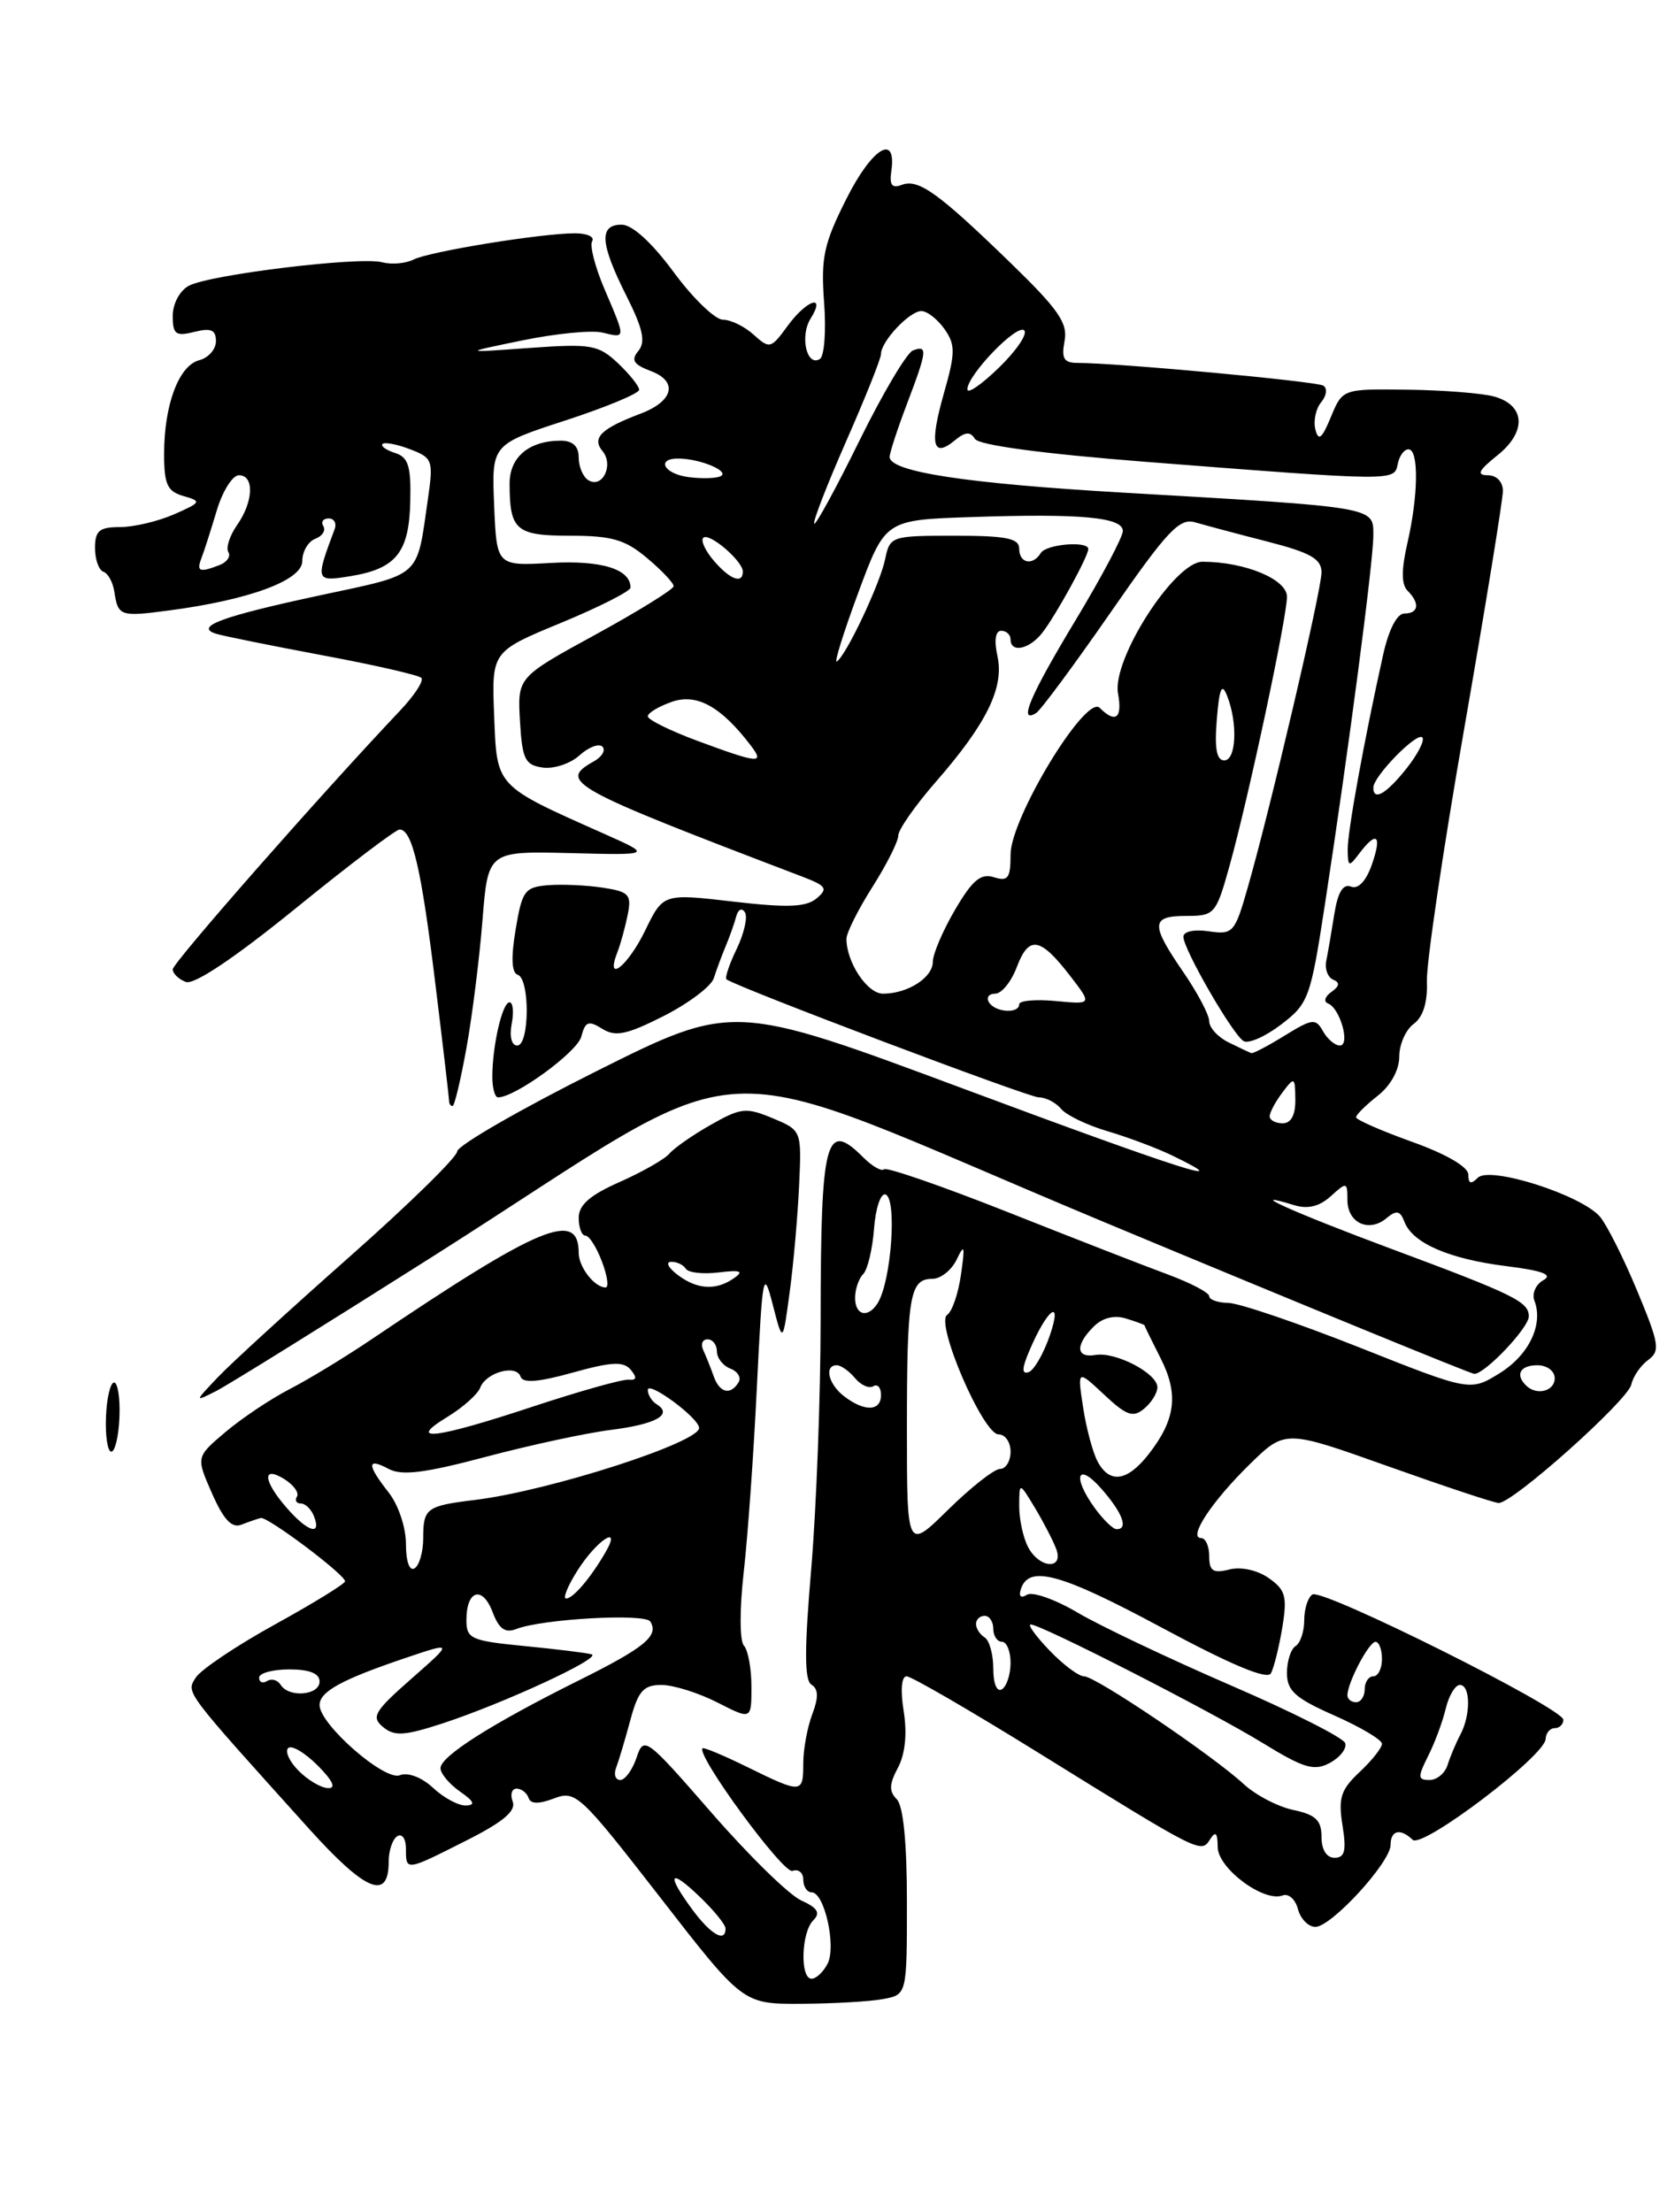 <?xml version="1.0" encoding="UTF-8" standalone="no"?>
<!DOCTYPE svg PUBLIC "-//W3C//DTD SVG 1.1//EN" "http://www.w3.org/Graphics/SVG/1.1/DTD/svg11.dtd" >
<svg xmlns="http://www.w3.org/2000/svg" xmlns:xlink="http://www.w3.org/1999/xlink" version="1.1" viewBox="0 0 193 256">
 <g >
 <path fill="currentColor"
d=" M 102.25 231.35 C 105.00 230.84 105.00 230.84 105.00 220.12 C 105.00 213.22 104.58 208.98 103.82 208.22 C 102.91 207.31 102.95 206.47 103.96 204.58 C 104.80 203.00 105.04 200.67 104.63 198.06 C 104.23 195.62 104.37 194.00 104.96 194.00 C 105.51 194.00 112.37 197.98 120.23 202.85 C 139.14 214.57 139.05 214.52 140.11 212.85 C 140.74 211.87 140.97 212.12 140.98 213.76 C 141.00 216.23 146.33 220.19 148.50 219.36 C 149.18 219.10 149.98 219.81 150.27 220.94 C 150.57 222.07 151.48 223.00 152.29 223.00 C 154.14 223.00 161.00 215.52 161.00 213.50 C 161.00 211.81 162.13 211.55 163.55 212.92 C 164.65 213.99 178.88 203.21 178.95 201.25 C 178.98 200.56 179.45 200.00 180.00 200.00 C 180.55 200.00 181.00 199.56 181.00 199.03 C 181.00 197.71 153.13 183.80 151.95 184.53 C 151.43 184.85 151.00 186.19 151.00 187.50 C 151.00 188.81 150.55 190.16 150.00 190.50 C 149.45 190.84 149.00 192.24 149.00 193.61 C 149.00 195.68 149.95 196.53 154.50 198.54 C 157.53 199.88 160.00 201.35 160.00 201.81 C 160.00 202.27 158.84 203.74 157.41 205.08 C 155.23 207.12 154.92 208.08 155.43 211.25 C 155.90 214.19 155.70 215.00 154.51 215.00 C 153.58 215.00 153.00 214.07 153.00 212.58 C 153.00 210.66 152.33 210.02 149.75 209.47 C 147.96 209.10 145.38 207.75 144.00 206.48 C 140.37 203.13 126.84 194.00 125.51 194.00 C 124.88 194.00 123.08 192.65 121.50 191.00 C 119.92 189.35 118.94 188.00 119.33 188.00 C 120.53 188.00 140.19 198.04 146.16 201.70 C 150.97 204.65 152.14 205.00 153.97 204.02 C 155.15 203.38 155.95 202.36 155.74 201.73 C 155.54 201.11 149.55 198.09 142.43 195.02 C 135.32 191.94 127.38 188.17 124.78 186.64 C 122.18 185.10 119.54 184.17 118.90 184.56 C 118.18 185.01 117.91 184.75 118.20 183.89 C 119.13 181.07 122.80 182.08 134.51 188.37 C 142.52 192.67 146.71 194.43 147.14 193.66 C 147.49 193.02 148.08 190.64 148.46 188.36 C 149.05 184.76 148.84 184.00 146.89 182.63 C 145.57 181.71 143.67 181.29 142.32 181.64 C 140.44 182.11 140.00 181.81 140.00 180.11 C 140.00 178.95 139.58 178.00 139.06 178.00 C 137.50 178.00 140.30 173.76 144.68 169.47 C 148.79 165.45 148.79 165.45 160.64 169.67 C 167.16 171.99 172.95 173.92 173.50 173.94 C 175.09 174.02 188.46 162.08 188.87 160.23 C 189.07 159.30 189.95 158.03 190.82 157.39 C 192.24 156.35 192.10 155.52 189.54 149.37 C 187.97 145.59 186.03 141.74 185.24 140.81 C 183.10 138.30 172.49 134.91 171.10 136.30 C 170.30 137.10 170.00 137.00 170.00 135.94 C 170.00 135.05 167.46 133.57 163.50 132.15 C 159.93 130.87 157.00 129.59 157.00 129.30 C 157.00 129.02 158.12 127.90 159.50 126.82 C 161.01 125.64 162.00 123.83 162.00 122.29 C 162.00 120.88 162.75 119.17 163.67 118.50 C 164.76 117.70 165.29 116.01 165.20 113.60 C 165.12 111.58 167.07 98.38 169.53 84.28 C 171.99 70.17 174.00 57.81 174.00 56.82 C 174.00 55.76 173.27 55.00 172.25 55.00 C 170.91 54.99 171.16 54.46 173.36 52.70 C 176.78 49.97 176.61 46.90 172.99 45.89 C 171.62 45.51 167.11 45.15 162.97 45.10 C 155.44 45.00 155.44 45.00 154.09 48.25 C 153.05 50.78 152.64 51.10 152.29 49.70 C 152.04 48.71 152.34 47.29 152.97 46.54 C 153.59 45.79 153.70 44.93 153.21 44.63 C 152.40 44.13 129.36 42.00 124.74 42.00 C 123.17 42.00 122.87 41.48 123.25 39.48 C 123.65 37.39 122.56 35.82 116.95 30.38 C 108.59 22.28 106.33 20.66 104.39 21.40 C 103.28 21.83 102.96 21.41 103.19 19.84 C 103.84 15.36 100.99 17.07 98.03 22.94 C 95.37 28.21 95.03 29.79 95.41 34.99 C 95.66 38.28 95.44 41.23 94.92 41.55 C 93.40 42.49 92.58 38.90 93.85 36.87 C 95.68 33.94 93.40 34.68 91.17 37.74 C 89.26 40.36 89.10 40.40 87.26 38.74 C 86.21 37.78 84.60 37.00 83.70 37.00 C 82.80 37.00 80.23 34.53 78.00 31.50 C 75.47 28.07 73.20 26.00 71.97 26.00 C 69.33 26.00 69.47 28.16 72.52 34.23 C 74.45 38.06 74.77 39.57 73.91 40.61 C 73.02 41.68 73.34 42.18 75.37 42.95 C 78.53 44.15 77.97 46.43 74.17 47.87 C 69.58 49.60 68.49 50.68 69.76 52.21 C 71.09 53.82 69.74 56.58 68.11 55.57 C 67.50 55.19 67.00 54.01 67.00 52.94 C 67.00 51.65 66.31 51.00 64.93 51.00 C 61.26 51.00 59.00 52.89 59.00 55.95 C 59.00 61.37 59.73 62.00 66.03 62.00 C 70.83 62.00 72.39 62.45 74.92 64.59 C 76.62 66.01 78.00 67.48 77.99 67.84 C 77.99 68.20 73.92 70.72 68.95 73.44 C 59.91 78.38 59.91 78.38 60.20 83.44 C 60.46 87.88 60.79 88.54 62.83 88.83 C 64.12 89.01 66.03 88.38 67.09 87.42 C 68.15 86.46 69.34 86.01 69.75 86.41 C 70.15 86.82 69.70 87.59 68.74 88.12 C 64.59 90.45 65.87 91.15 92.80 101.42 C 95.69 102.52 95.90 102.84 94.53 103.98 C 93.31 104.99 91.16 105.07 84.87 104.34 C 76.78 103.40 76.78 103.40 74.69 107.70 C 72.69 111.81 70.05 113.90 71.46 110.25 C 71.84 109.29 72.38 107.32 72.67 105.88 C 73.14 103.54 72.84 103.20 69.85 102.74 C 68.01 102.45 65.15 102.32 63.51 102.44 C 60.75 102.66 60.45 103.06 59.70 107.57 C 59.15 110.83 59.23 112.58 59.94 112.81 C 61.37 113.29 61.31 121.00 59.88 121.00 C 59.23 121.00 58.97 119.96 59.24 118.50 C 59.51 117.12 59.39 116.00 58.99 116.00 C 58.16 116.00 57.00 121.02 57.00 124.63 C 57.00 125.93 57.30 127.00 57.66 127.00 C 59.64 127.00 66.83 121.76 67.30 119.97 C 67.76 118.21 68.13 118.07 69.72 119.06 C 71.26 120.02 72.55 119.75 76.85 117.58 C 79.73 116.11 82.34 114.15 82.64 113.21 C 82.94 112.27 83.56 110.60 84.02 109.50 C 84.48 108.40 85.03 106.85 85.24 106.05 C 85.47 105.22 85.90 105.03 86.25 105.59 C 86.58 106.13 86.15 108.04 85.29 109.82 C 84.43 111.60 83.90 113.18 84.11 113.34 C 85.45 114.30 119.07 127.00 120.27 127.00 C 121.09 127.00 122.25 127.60 122.86 128.34 C 123.47 129.07 125.89 130.23 128.24 130.92 C 130.58 131.61 133.97 132.88 135.76 133.75 C 143.76 137.62 136.41 135.26 111.61 126.02 C 84.86 116.06 84.86 116.06 68.93 124.03 C 60.17 128.42 52.97 132.57 52.93 133.26 C 52.89 133.94 47.26 139.45 40.41 145.50 C 33.57 151.55 26.73 157.80 25.23 159.38 C 22.50 162.26 22.50 162.26 25.00 161.00 C 26.38 160.30 37.62 153.32 50.00 145.48 C 89.11 120.71 79.33 121.21 127.90 141.46 C 151.05 151.11 170.31 159.00 170.69 159.00 C 171.94 159.00 177.00 153.66 177.00 152.35 C 177.00 150.65 175.36 149.84 160.87 144.45 C 149.80 140.33 143.72 137.59 149.82 139.47 C 151.41 139.96 152.75 139.63 154.07 138.44 C 155.92 136.76 156.00 136.78 156.00 138.88 C 156.00 141.52 158.47 142.68 160.50 141.00 C 161.69 140.01 162.10 140.09 162.61 141.42 C 163.55 143.87 167.77 145.70 174.39 146.53 C 178.63 147.06 179.83 147.52 178.68 148.16 C 177.80 148.65 177.34 149.72 177.65 150.53 C 178.71 153.29 177.01 156.83 173.61 158.93 C 170.21 161.03 170.21 161.03 157.36 155.93 C 150.29 153.13 143.49 150.82 142.25 150.79 C 141.01 150.77 140.00 150.42 140.00 150.01 C 140.00 149.60 137.86 148.48 135.25 147.51 C 132.64 146.55 124.28 143.29 116.68 140.28 C 109.08 137.27 102.63 135.04 102.35 135.32 C 102.06 135.60 100.97 134.97 99.92 133.92 C 95.59 129.59 95.03 131.75 95.01 152.70 C 95.01 161.60 94.51 174.60 93.92 181.58 C 93.12 190.94 93.13 194.46 93.95 194.97 C 94.76 195.47 94.78 196.44 94.04 198.40 C 93.47 199.90 93.00 202.45 93.00 204.07 C 93.00 207.58 92.84 207.60 86.54 204.51 C 83.82 203.17 81.47 202.19 81.34 202.33 C 80.57 203.10 90.70 216.91 91.75 216.52 C 92.44 216.27 93.00 216.72 93.00 217.53 C 93.00 218.34 93.44 219.00 93.97 219.00 C 95.45 219.00 96.84 225.23 95.82 227.25 C 95.33 228.21 94.50 229.00 93.96 229.00 C 92.61 229.00 92.76 223.64 94.15 222.25 C 95.02 221.38 94.68 220.81 92.75 219.93 C 91.34 219.29 86.68 214.73 82.38 209.79 C 74.76 201.05 74.54 200.89 73.70 203.41 C 73.22 204.83 72.37 206.00 71.81 206.00 C 71.25 206.00 71.03 205.35 71.34 204.56 C 71.64 203.77 72.38 201.30 72.98 199.06 C 73.89 195.69 74.50 195.00 76.58 195.00 C 77.95 195.00 80.86 195.91 83.04 197.02 C 87.00 199.04 87.00 199.04 87.00 195.22 C 87.00 193.12 86.61 190.97 86.13 190.45 C 85.63 189.91 85.62 186.25 86.10 182.00 C 86.57 177.88 87.26 168.20 87.63 160.50 C 88.28 147.32 88.38 146.76 89.47 151.00 C 90.63 155.50 90.63 155.50 91.43 149.50 C 91.88 146.20 92.36 140.65 92.52 137.16 C 92.81 130.82 92.81 130.82 89.45 129.41 C 86.38 128.13 85.77 128.20 82.30 130.17 C 80.21 131.35 78.05 132.86 77.50 133.51 C 76.95 134.16 74.36 135.63 71.75 136.79 C 68.30 138.31 67.00 139.45 67.00 140.94 C 67.00 142.07 67.35 143.00 67.78 143.00 C 68.21 143.00 69.07 144.35 69.69 146.00 C 70.32 147.65 70.51 149.00 70.11 149.00 C 68.84 149.00 67.00 146.64 67.00 145.00 C 67.00 139.98 62.52 141.84 43.00 155.01 C 39.98 157.05 35.70 159.65 33.50 160.78 C 31.30 161.92 27.97 164.15 26.09 165.74 C 22.69 168.62 22.69 168.62 24.55 172.84 C 25.89 175.88 26.84 176.89 27.95 176.45 C 28.80 176.12 29.81 175.77 30.19 175.68 C 30.96 175.48 39.91 182.20 39.95 183.00 C 39.97 183.28 36.31 185.53 31.83 188.00 C 27.35 190.47 23.21 193.25 22.65 194.17 C 21.55 195.94 21.22 195.49 35.80 211.67 C 42.34 218.91 45.00 220.01 45.00 215.45 C 45.00 214.17 45.45 212.84 46.00 212.50 C 46.55 212.16 47.00 212.81 47.00 213.94 C 47.00 216.56 46.94 216.57 54.00 213.00 C 58.25 210.86 59.77 209.58 59.36 208.50 C 59.05 207.68 59.25 207.00 59.81 207.00 C 60.37 207.00 60.99 207.48 61.19 208.06 C 61.43 208.79 62.36 208.81 64.15 208.13 C 66.65 207.18 67.17 207.67 76.39 219.53 C 86.01 231.93 86.01 231.93 92.76 231.90 C 96.47 231.88 100.74 231.64 102.25 231.35 Z  M 54.01 121.25 C 54.68 117.54 55.51 110.90 55.86 106.50 C 56.50 98.50 56.50 98.50 66.00 98.73 C 75.50 98.97 75.50 98.97 70.00 96.52 C 57.26 90.85 57.54 91.14 57.21 82.81 C 56.92 75.40 56.92 75.40 64.96 72.08 C 69.38 70.25 73.00 68.42 73.00 68.00 C 73.00 65.86 69.63 64.82 63.77 65.15 C 57.50 65.50 57.50 65.50 57.21 58.47 C 56.92 51.44 56.92 51.44 65.46 48.66 C 70.16 47.13 74.00 45.53 74.00 45.11 C 74.00 44.69 72.89 43.31 71.54 42.03 C 69.27 39.90 68.45 39.76 61.29 40.27 C 53.50 40.83 53.50 40.83 60.50 39.39 C 64.35 38.60 68.51 38.19 69.75 38.49 C 72.48 39.15 72.47 39.27 70.00 33.49 C 68.90 30.92 68.25 28.41 68.56 27.91 C 68.87 27.41 67.97 27.00 66.58 27.00 C 62.67 27.00 49.70 29.11 47.87 30.04 C 46.97 30.50 45.33 30.64 44.23 30.35 C 41.62 29.67 24.28 31.78 21.87 33.07 C 20.81 33.63 20.00 35.15 20.00 36.55 C 20.00 38.70 20.34 38.95 22.50 38.41 C 24.43 37.93 25.00 38.17 25.00 39.49 C 25.00 40.42 24.13 41.42 23.06 41.69 C 20.70 42.31 19.00 46.85 19.00 52.53 C 19.00 56.07 19.37 56.87 21.25 57.41 C 23.37 58.01 23.30 58.14 20.14 59.53 C 18.28 60.34 15.47 61.00 13.89 61.00 C 11.50 61.00 11.00 61.42 11.00 63.42 C 11.00 64.75 11.44 65.98 11.97 66.17 C 12.51 66.35 13.08 67.40 13.24 68.50 C 13.67 71.32 13.91 71.40 19.63 70.64 C 28.93 69.41 35.00 67.15 35.00 64.93 C 35.00 63.83 35.67 62.68 36.49 62.36 C 37.32 62.05 37.74 61.39 37.44 60.90 C 37.13 60.40 37.41 60.00 38.05 60.00 C 38.69 60.00 39.00 60.56 38.74 61.25 C 36.49 67.25 36.52 67.34 40.57 66.68 C 45.86 65.82 47.37 63.94 47.50 58.03 C 47.60 53.94 47.27 52.90 45.73 52.42 C 44.70 52.09 44.05 51.62 44.29 51.38 C 44.53 51.14 45.96 51.41 47.47 51.99 C 50.09 52.99 50.19 53.26 49.54 57.77 C 48.21 67.00 48.94 66.35 37.09 68.89 C 25.65 71.34 22.42 72.54 25.03 73.35 C 25.84 73.60 31.38 74.72 37.35 75.84 C 43.32 76.95 48.46 78.13 48.78 78.45 C 49.10 78.77 47.98 80.49 46.30 82.26 C 37.03 92.05 20.00 111.43 20.00 112.18 C 20.00 112.67 20.68 113.32 21.51 113.64 C 22.46 114.01 27.14 110.88 34.25 105.11 C 40.42 100.10 45.83 96.00 46.26 96.00 C 47.73 96.00 48.78 100.53 50.39 113.74 C 51.28 120.99 52.00 127.16 52.00 127.46 C 52.00 127.76 52.18 128.00 52.40 128.00 C 52.62 128.00 53.34 124.96 54.01 121.25 Z  M 12.27 164.00 C 12.35 161.80 12.78 160.00 13.21 160.00 C 13.63 160.00 13.92 161.80 13.83 164.00 C 13.74 166.20 13.32 168.00 12.89 168.00 C 12.46 168.00 12.18 166.20 12.27 164.00 Z  M 80.19 221.04 C 77.09 216.85 77.48 216.12 81.00 219.50 C 82.65 221.08 84.00 222.74 84.00 223.19 C 84.00 224.86 82.31 223.90 80.19 221.04 Z  M 50.14 206.91 C 48.82 205.68 47.23 205.08 46.28 205.45 C 44.51 206.13 37.00 199.56 37.00 197.33 C 37.00 195.78 39.52 194.39 46.85 191.91 C 52.50 190.00 52.50 190.00 47.63 194.28 C 43.33 198.06 42.95 198.71 44.35 199.87 C 45.66 200.96 46.82 200.89 51.21 199.46 C 58.33 197.13 69.74 191.85 68.50 191.46 C 67.95 191.29 64.46 190.86 60.75 190.50 C 54.51 189.89 54.00 189.66 54.00 187.48 C 54.00 184.03 55.84 183.46 57.02 186.54 C 57.76 188.51 58.48 189.03 59.76 188.53 C 62.79 187.35 74.69 186.69 75.29 187.66 C 76.31 189.31 74.66 190.67 67.00 194.48 C 56.97 199.47 51.00 203.25 51.00 204.63 C 51.00 205.25 52.01 206.46 53.25 207.33 C 54.90 208.48 55.08 208.91 53.94 208.95 C 53.08 208.98 51.37 208.06 50.14 206.91 Z  M 34.58 204.94 C 33.52 203.88 32.97 202.69 33.36 202.31 C 33.75 201.92 35.27 202.82 36.76 204.30 C 38.54 206.09 38.95 206.98 37.98 206.94 C 37.16 206.91 35.64 206.01 34.58 204.94 Z  M 165.33 203.25 C 166.10 201.74 167.02 199.26 167.38 197.75 C 167.74 196.24 168.48 195.00 169.02 195.00 C 170.26 195.00 170.29 198.48 169.07 200.76 C 168.56 201.72 167.90 203.29 167.60 204.25 C 167.31 205.21 166.36 206.00 165.51 206.00 C 164.14 206.00 164.12 205.67 165.33 203.25 Z  M 156.00 196.20 C 156.00 194.75 158.48 190.02 159.25 190.01 C 159.66 190.00 160.00 190.90 160.00 192.00 C 160.00 193.10 159.55 194.00 159.00 194.00 C 158.45 194.00 158.00 194.68 158.00 195.50 C 158.00 196.32 157.55 197.00 157.00 197.00 C 156.45 197.00 156.00 196.64 156.00 196.20 Z  M 32.49 194.98 C 32.14 194.42 31.44 194.23 30.93 194.54 C 30.42 194.86 30.00 194.69 30.00 194.16 C 30.00 193.63 31.57 193.20 33.50 193.20 C 35.83 193.20 37.00 193.67 37.00 194.60 C 37.00 196.21 33.43 196.51 32.49 194.98 Z  M 115.00 193.12 C 115.00 191.47 114.55 189.84 114.00 189.50 C 113.45 189.16 113.00 188.46 113.00 187.94 C 113.00 187.42 113.45 187.00 114.00 187.00 C 114.55 187.00 115.00 187.68 115.00 188.50 C 115.00 189.32 115.45 190.00 116.00 190.00 C 116.55 190.00 117.00 191.10 117.00 192.44 C 117.00 193.78 116.55 195.16 116.00 195.50 C 115.42 195.86 115.00 194.86 115.00 193.12 Z  M 66.85 181.77 C 69.08 178.24 72.04 176.31 70.11 179.63 C 68.41 182.58 66.35 185.00 65.54 185.00 C 65.14 185.00 65.72 183.55 66.85 181.77 Z  M 47.00 178.69 C 47.00 176.78 46.12 174.15 45.00 172.73 C 42.46 169.50 42.46 168.64 45.00 170.00 C 46.52 170.81 49.18 170.48 56.25 168.60 C 61.34 167.25 67.86 165.84 70.75 165.48 C 75.98 164.82 77.95 163.70 76.02 162.51 C 75.46 162.16 75.00 161.42 75.00 160.86 C 75.00 159.75 80.86 164.05 80.94 165.24 C 81.07 166.91 63.65 172.52 55.06 173.58 C 49.36 174.27 49.00 174.54 49.00 178.00 C 49.00 179.59 48.55 181.16 48.00 181.50 C 47.41 181.87 47.00 180.72 47.00 178.69 Z  M 119.04 179.07 C 118.47 178.00 118.00 175.86 118.00 174.32 C 118.01 171.50 118.01 171.50 119.82 174.50 C 120.81 176.15 121.92 178.29 122.28 179.25 C 123.20 181.70 120.36 181.54 119.04 179.07 Z  M 105.00 165.29 C 105.00 149.93 105.33 148.00 107.95 148.00 C 108.91 148.00 110.18 146.99 110.77 145.75 C 111.66 143.88 111.74 144.17 111.26 147.50 C 110.95 149.70 110.23 151.80 109.66 152.17 C 108.25 153.09 113.81 166.00 115.61 166.00 C 116.38 166.00 117.00 166.90 117.00 168.00 C 117.00 169.10 116.45 170.00 115.78 170.00 C 115.12 170.00 112.42 172.12 109.78 174.71 C 105.00 179.42 105.00 179.42 105.00 165.29 Z  M 33.18 174.49 C 30.45 171.35 30.32 169.56 32.94 171.19 C 34.00 171.86 34.65 172.76 34.38 173.20 C 34.10 173.64 34.31 174.00 34.83 174.00 C 35.36 174.00 36.05 174.68 36.36 175.50 C 37.25 177.80 35.61 177.28 33.18 174.49 Z  M 126.75 174.53 C 124.10 170.88 124.72 169.11 127.53 172.31 C 129.98 175.09 130.69 177.03 129.25 176.97 C 128.84 176.95 127.71 175.85 126.75 174.53 Z  M 127.07 169.13 C 126.52 168.09 125.76 165.28 125.40 162.88 C 124.73 158.50 124.73 158.50 127.83 161.40 C 130.42 163.83 131.18 164.10 132.46 163.03 C 133.31 162.33 134.00 161.21 134.00 160.55 C 134.00 158.94 129.17 156.42 126.85 156.81 C 124.57 157.20 124.46 155.68 126.61 153.54 C 127.63 152.51 128.99 152.17 130.36 152.59 C 131.53 152.95 132.50 153.31 132.50 153.37 C 132.50 153.44 133.34 155.16 134.37 157.19 C 136.49 161.35 136.11 164.32 132.95 168.34 C 130.49 171.46 128.46 171.74 127.07 169.13 Z  M 51.78 163.99 C 53.59 162.89 55.31 161.36 55.60 160.59 C 56.29 158.81 59.79 157.86 60.27 159.32 C 60.53 160.10 62.34 159.96 66.31 158.85 C 70.84 157.59 72.19 157.53 73.03 158.53 C 73.77 159.43 73.71 159.76 72.79 159.67 C 72.08 159.60 67.11 161.00 61.74 162.77 C 50.41 166.52 46.94 166.94 51.78 163.99 Z  M 97.75 161.61 C 95.91 160.21 95.38 158.00 96.88 158.00 C 97.36 158.00 98.31 158.67 98.99 159.49 C 99.67 160.31 100.63 160.73 101.11 160.43 C 101.60 160.13 102.00 160.58 102.00 161.44 C 102.00 163.33 100.12 163.41 97.75 161.61 Z  M 82.62 159.25 C 82.28 158.29 81.74 156.94 81.42 156.25 C 81.10 155.56 81.32 155.00 81.92 155.00 C 82.51 155.00 83.00 155.63 83.00 156.39 C 83.00 157.16 83.70 158.06 84.56 158.39 C 85.42 158.72 85.85 159.44 85.50 159.99 C 84.56 161.52 83.30 161.20 82.62 159.25 Z  M 176.67 160.33 C 175.40 159.07 176.01 158.00 178.00 158.00 C 179.11 158.00 180.00 158.67 180.00 159.50 C 180.00 161.02 177.88 161.55 176.67 160.33 Z  M 119.17 156.34 C 121.23 151.46 123.08 150.08 121.54 154.57 C 120.81 156.69 119.70 158.60 119.09 158.80 C 118.28 159.07 118.30 158.37 119.17 156.34 Z  M 99.00 150.20 C 99.00 149.21 99.42 147.97 99.94 147.45 C 100.45 146.93 101.01 144.58 101.19 142.23 C 101.36 139.89 101.95 138.09 102.50 138.23 C 103.88 138.60 103.21 148.23 101.62 150.80 C 100.51 152.59 99.00 152.25 99.00 150.20 Z  M 78.44 147.53 C 77.37 146.72 77.04 146.05 77.69 146.03 C 78.35 146.01 79.11 146.37 79.40 146.83 C 79.68 147.29 81.39 147.48 83.21 147.26 C 85.73 146.95 86.15 147.11 85.00 147.91 C 82.91 149.38 80.72 149.26 78.44 147.53 Z  M 147.00 129.19 C 147.00 128.75 147.66 127.51 148.47 126.44 C 149.87 124.58 149.94 124.62 149.97 127.25 C 149.99 129.04 149.48 130.00 148.50 130.00 C 147.68 130.00 147.00 129.64 147.00 129.19 Z  M 142.25 120.64 C 141.01 120.03 140.00 118.93 140.00 118.19 C 140.00 117.46 138.65 114.90 137.00 112.50 C 133.18 106.94 133.23 106.00 137.37 106.00 C 140.62 106.00 140.79 105.79 142.34 100.25 C 144.54 92.37 149.00 71.48 149.00 69.06 C 149.00 67.04 144.14 65.02 139.22 65.01 C 135.99 65.00 128.72 76.33 129.44 80.25 C 129.97 83.12 129.16 83.76 127.32 81.92 C 125.72 80.32 117.00 94.67 117.00 98.90 C 117.00 101.64 116.71 102.04 115.07 101.52 C 113.55 101.04 112.58 101.86 110.57 105.29 C 109.16 107.70 108.00 110.41 108.00 111.30 C 108.00 113.14 105.09 115.00 102.23 115.00 C 100.41 115.00 98.00 111.38 98.00 108.65 C 98.00 107.96 99.35 105.26 101.00 102.66 C 102.65 100.06 104.00 97.38 104.00 96.70 C 104.00 96.02 105.96 93.22 108.35 90.48 C 114.24 83.74 116.28 79.56 115.48 75.93 C 115.08 74.10 115.25 73.00 115.92 73.00 C 116.51 73.00 117.00 73.45 117.00 74.00 C 117.00 75.60 119.16 75.16 120.66 73.25 C 122.19 71.31 126.00 64.39 126.00 63.54 C 126.00 62.57 121.13 62.97 120.50 64.00 C 119.57 65.51 118.00 65.20 118.00 63.50 C 118.00 62.30 116.50 62.00 110.52 62.00 C 103.16 62.00 103.03 62.05 102.47 64.75 C 101.87 67.60 97.97 75.86 96.88 76.56 C 96.54 76.78 97.67 73.18 99.38 68.56 C 102.49 60.17 102.49 60.17 112.49 59.84 C 125.12 59.41 130.00 59.86 130.00 61.45 C 130.00 62.14 127.53 66.80 124.50 71.82 C 119.25 80.52 117.85 83.83 119.96 82.52 C 120.49 82.19 124.37 76.95 128.58 70.88 C 135.15 61.41 136.55 59.92 138.37 60.45 C 139.54 60.79 143.31 61.80 146.75 62.68 C 151.73 63.96 153.00 64.68 153.00 66.24 C 153.00 68.31 147.03 93.81 144.42 102.85 C 142.96 107.95 142.74 108.19 139.94 107.78 C 138.24 107.53 137.00 107.80 137.01 108.42 C 137.02 109.87 142.69 119.69 143.97 120.48 C 144.53 120.83 146.49 119.97 148.32 118.57 C 151.50 116.15 151.73 115.51 153.38 104.76 C 156.13 86.87 159.00 65.03 159.00 61.96 C 159.00 58.64 159.52 58.72 130.00 57.01 C 111.90 55.96 103.00 54.60 103.00 52.88 C 103.00 52.41 103.90 49.65 105.00 46.76 C 107.35 40.57 107.43 39.90 105.69 40.56 C 104.98 40.84 102.19 45.54 99.50 51.00 C 96.81 56.47 94.45 60.79 94.27 60.60 C 94.08 60.41 95.74 56.13 97.96 51.08 C 100.18 46.04 102.00 41.49 102.00 40.97 C 102.00 39.51 105.30 36.00 106.67 36.00 C 107.34 36.00 108.54 36.94 109.35 38.08 C 110.63 39.91 110.62 40.83 109.26 45.60 C 107.60 51.44 107.99 53.08 110.55 50.96 C 111.75 49.97 112.34 49.92 112.87 50.79 C 113.32 51.52 120.71 52.51 132.55 53.44 C 161.52 55.70 161.43 55.70 161.82 53.72 C 162.00 52.77 162.56 52.00 163.07 52.00 C 164.28 52.00 164.22 57.35 162.93 62.91 C 162.24 65.94 162.24 67.64 162.96 68.36 C 164.42 69.82 164.25 71.00 162.60 71.00 C 161.74 71.00 160.79 72.85 160.14 75.75 C 157.92 85.72 156.00 96.30 156.03 98.36 C 156.06 100.35 156.16 100.38 157.39 98.75 C 159.41 96.09 160.02 96.65 158.83 100.06 C 158.16 101.97 157.26 102.93 156.42 102.61 C 155.49 102.25 154.89 103.25 154.48 105.80 C 154.16 107.83 153.74 110.27 153.55 111.20 C 153.36 112.14 153.73 113.12 154.36 113.38 C 155.16 113.71 155.09 114.13 154.14 114.80 C 153.39 115.33 153.22 115.92 153.75 116.13 C 155.15 116.66 156.37 121.00 155.12 121.00 C 154.56 121.00 153.68 120.25 153.17 119.34 C 152.33 117.83 151.94 117.88 148.75 119.84 C 146.83 121.03 145.09 121.94 144.88 121.88 C 144.67 121.81 143.49 121.25 142.25 120.64 Z  M 114.50 116.00 C 114.16 115.45 114.48 115.00 115.22 115.00 C 115.96 115.00 117.09 113.61 117.73 111.90 C 119.12 108.23 120.43 108.45 123.89 112.93 C 126.45 116.25 126.45 116.25 122.23 115.85 C 119.90 115.63 118.00 115.80 118.00 116.22 C 118.00 117.35 115.23 117.18 114.50 116.00 Z  M 159.00 91.15 C 159.00 89.85 164.03 84.70 164.67 85.34 C 164.98 85.65 164.17 87.25 162.87 88.90 C 160.50 91.88 159.00 92.76 159.00 91.15 Z  M 80.75 85.74 C 77.59 84.57 75.00 83.29 75.00 82.90 C 75.00 82.51 76.25 81.76 77.79 81.22 C 80.67 80.22 83.47 81.76 86.90 86.25 C 88.58 88.44 87.89 88.38 80.75 85.74 Z  M 140.88 83.25 C 141.17 79.65 141.46 78.98 142.06 80.50 C 143.32 83.66 143.14 88.00 141.74 88.00 C 140.85 88.00 140.60 86.61 140.88 83.25 Z  M 82.65 64.90 C 81.66 63.75 81.11 62.56 81.42 62.24 C 82.09 61.58 86.00 64.92 86.00 66.15 C 86.00 67.63 84.51 67.07 82.65 64.90 Z  M 79.75 55.22 C 76.76 54.84 75.89 52.96 78.75 53.07 C 81.30 53.17 84.52 54.58 83.43 55.11 C 82.92 55.37 81.26 55.41 79.75 55.22 Z  M 112.00 45.06 C 112.00 43.40 117.76 37.43 118.58 38.24 C 118.99 38.65 117.67 40.59 115.66 42.54 C 113.65 44.50 112.00 45.63 112.00 45.06 Z  M 23.32 64.60 C 23.62 63.84 24.41 61.36 25.09 59.10 C 25.76 56.85 26.92 55.00 27.66 55.00 C 29.47 55.00 29.35 58.05 27.44 60.78 C 26.59 62.00 26.13 63.41 26.44 63.90 C 26.74 64.39 26.28 65.06 25.41 65.40 C 23.09 66.29 22.73 66.15 23.32 64.60 Z "/>
</g>
</svg>